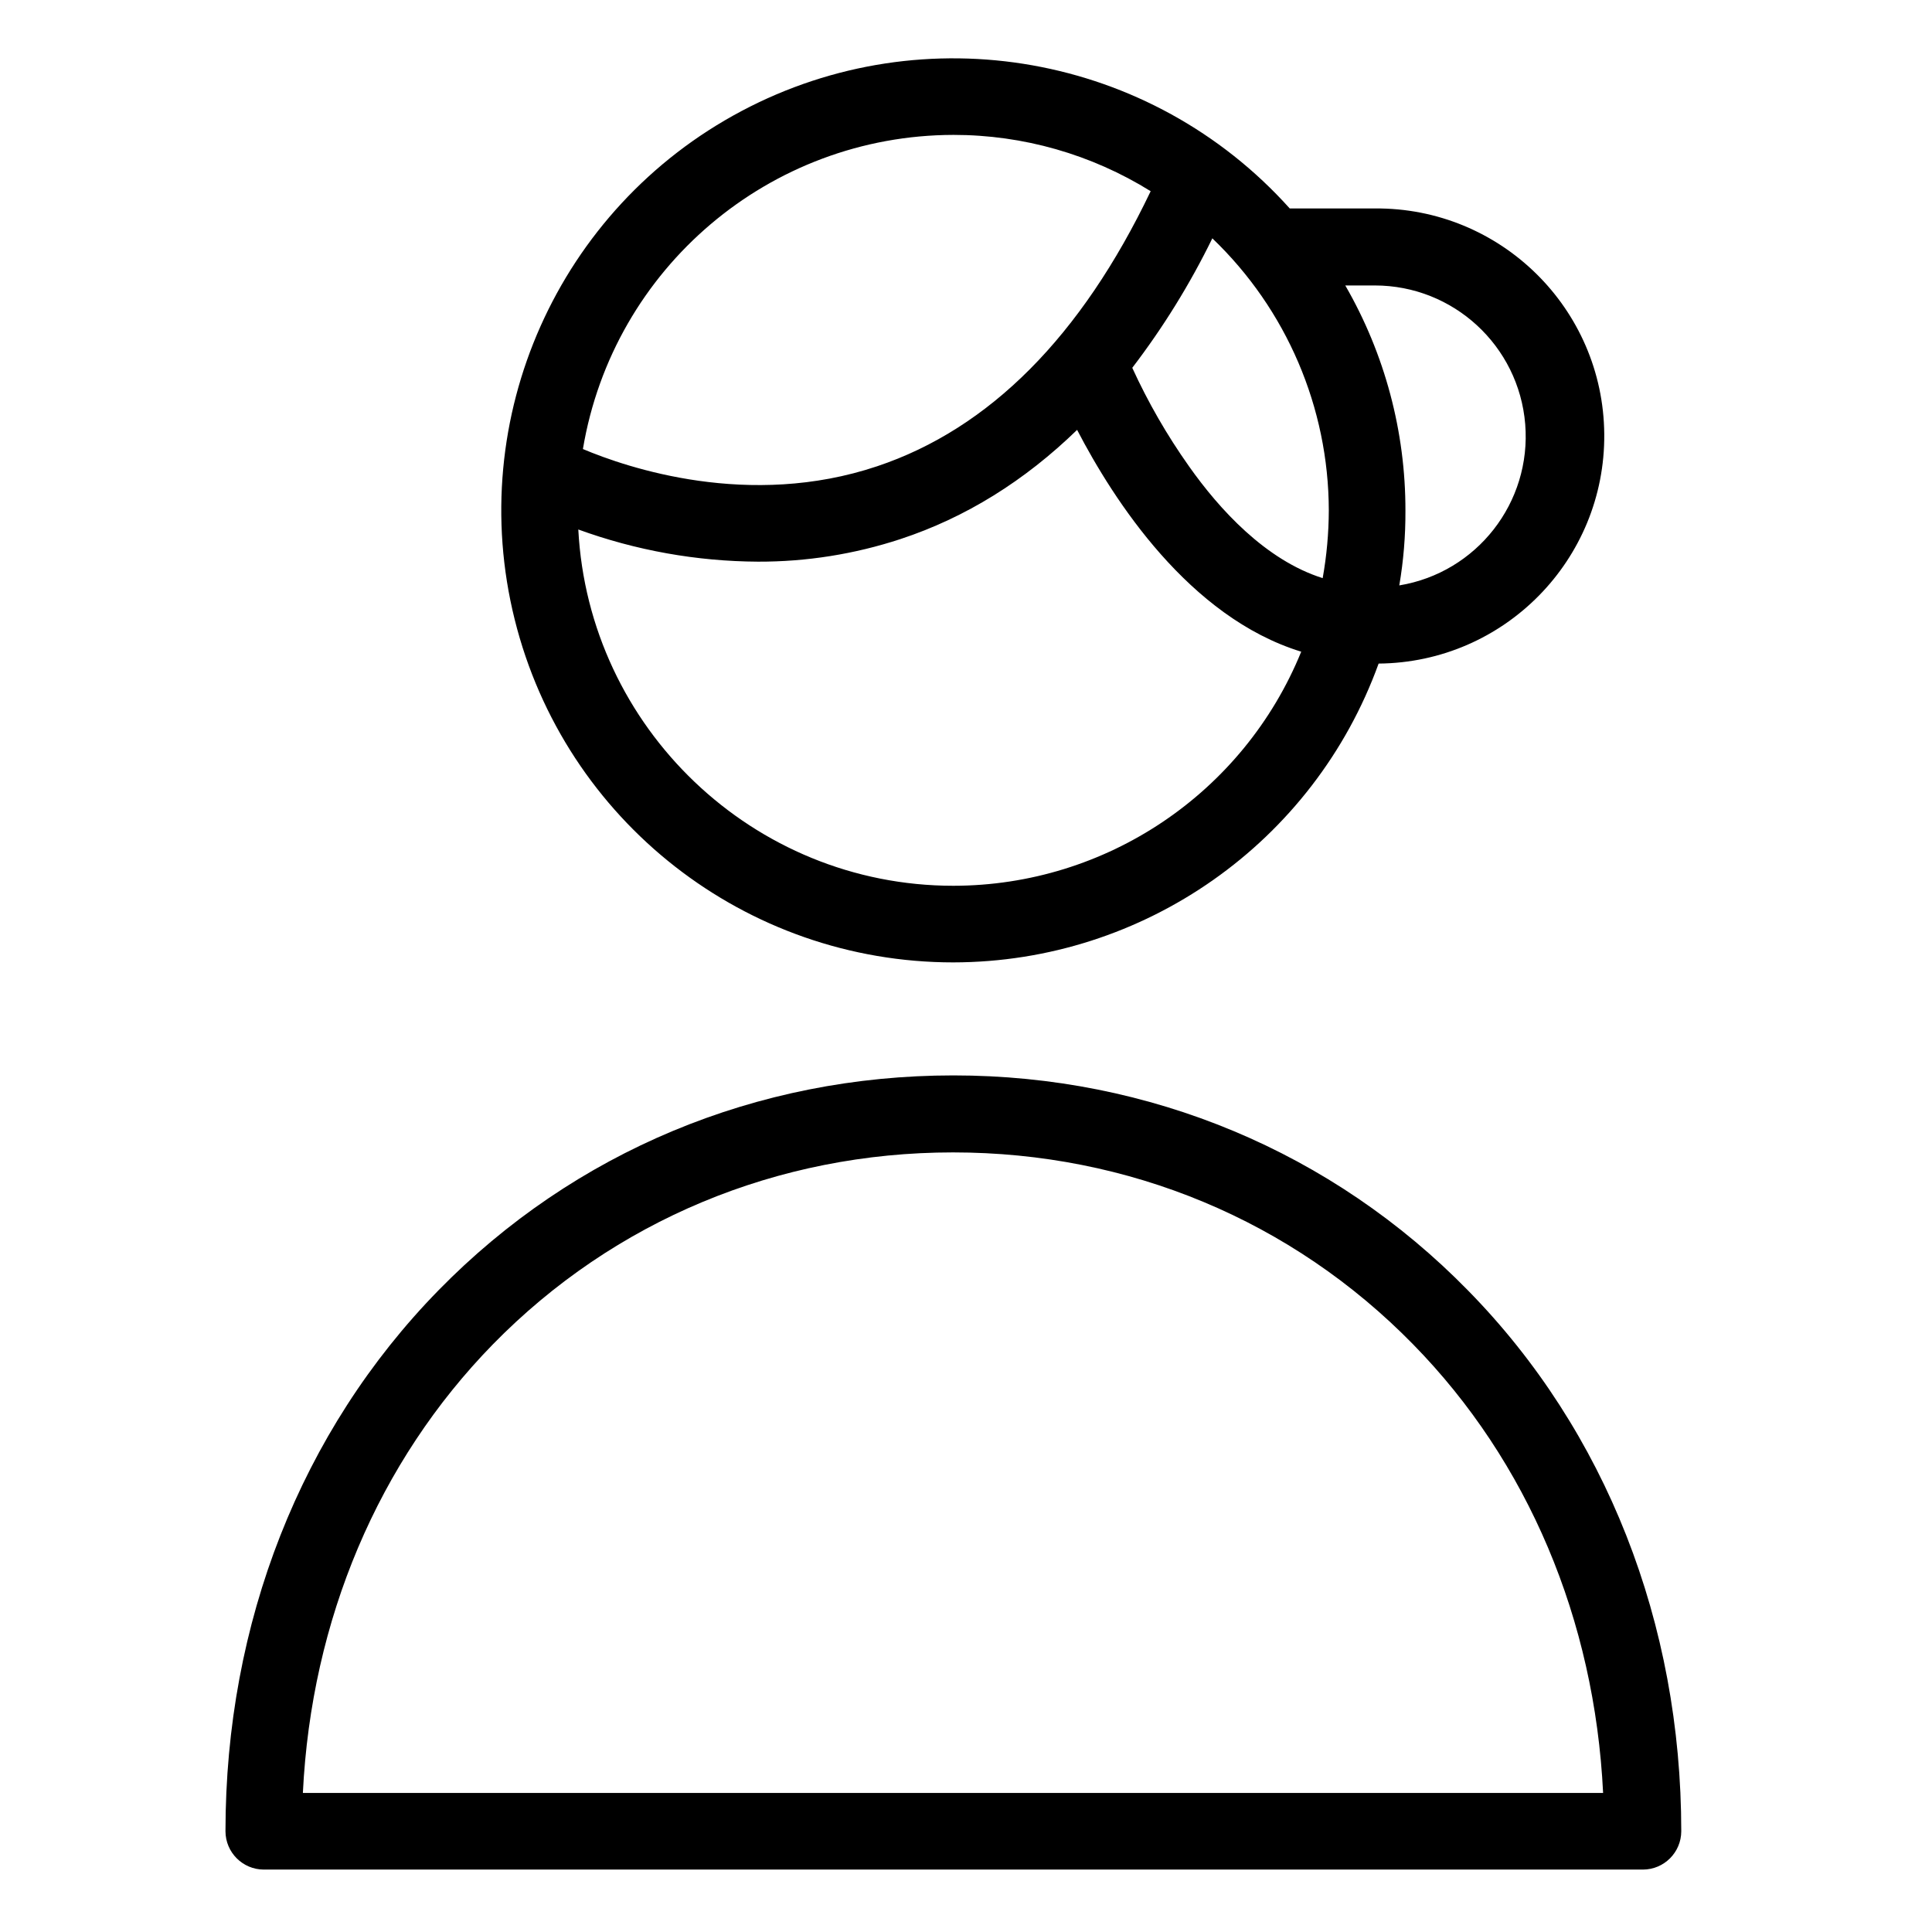 <svg height="629pt" viewBox="-77 -19 629 629.342" width="629pt" xmlns="http://www.w3.org/2000/svg"><path d="m233.387 294.496c62.047-.098 117.402-39 138.523-97.34 40.938-.344 73.848-33.812 73.5-74.754-.34-40.938-33.812-73.848-74.75-73.5h-27.703c-45.176-50.332-118.828-63.422-178.578-31.73-59.742 31.684-90.223 100.004-73.891 165.633 16.324 65.629 75.266 111.695 142.898 111.691zm0-24.957c-65.27 0-118.801-51.543-122.176-116.059 18.762 6.828 38.566 10.375 58.531 10.48 15.77.047 31.441-2.438 46.422-7.363 21.215-6.988 40.434-18.965 57.531-35.566 11.855 22.84 36.441 61.023 73.004 72.254-18.77 46.082-63.559 76.219-113.312 76.254zm137.273-195.551c25.602.008 46.914 19.656 49 45.172 2.082 25.52-15.754 48.367-41.016 52.535 1.371-8.039 2.039-16.18 2-24.336.043-25.758-6.715-51.066-19.594-73.371zm-14.977 73.25c-.023 7.406-.691 14.797-1.996 22.09-18.594-5.867-33.695-22.465-43.551-36.441-7.148-10.09-13.332-20.828-18.473-32.07 10.07-13.16 18.809-27.293 26.082-42.18 24.172 23.145 37.871 55.137 37.938 88.602zm-122.297-122.297c22.719-.016 44.984 6.344 64.27 18.344-22.59 47.293-52.539 77.371-89.105 89.602-41.68 13.977-81.363.5-95.84-5.613 9.883-58.977 60.879-102.219 120.676-102.332zm0 0"/><path d="m233.387 331.309c-64.02 0-123.547 24.832-167.727 70.008-44.797 45.805-69.383 108.32-69.383 176.211.02 6.887 5.598 12.461 12.48 12.48h449.258c6.883-.02 12.461-5.594 12.48-12.48 0-67.762-24.586-130.406-69.387-176.086-44.176-45.172-103.703-70.133-167.723-70.133zm-211.898 233.742c2.742-56.41 24.582-107.949 61.898-146.137 39.43-40.309 92.719-62.523 149.875-62.523 57.281 0 110.441 22.215 149.879 62.523 37.438 38.188 59.148 89.727 61.895 146.137zm0 0"/></svg>